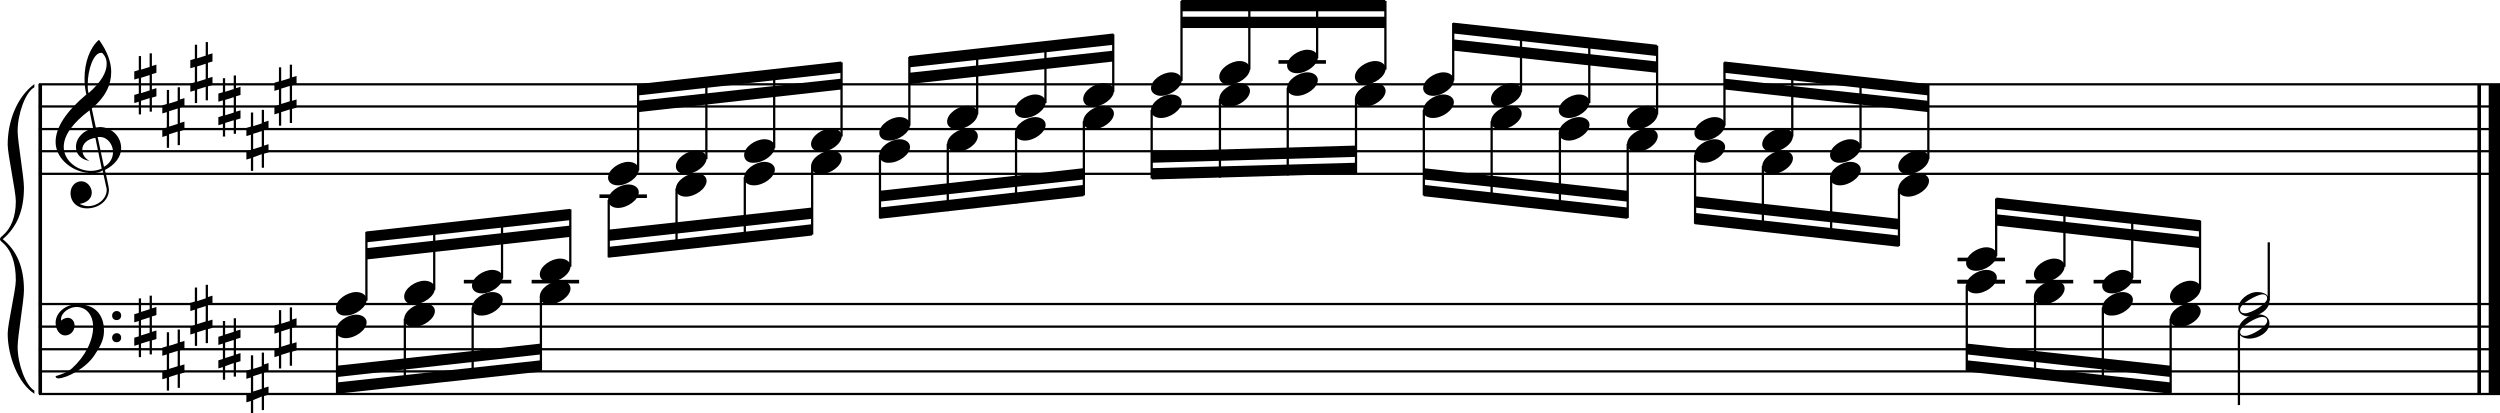 <?xml version="1.0" encoding="utf-8"?>

<!--
	ScaleBook
	Copyright (c) Leland Jansen 2015. All rights reserved.
-->

<!DOCTYPE svg PUBLIC "-//W3C//DTD SVG 1.1//EN" "http://www.w3.org/Graphics/SVG/1.1/DTD/svg11.dtd">
<svg version="1.1" id="Layer_1" xmlns="http://www.w3.org/2000/svg" xmlns:xlink="http://www.w3.org/1999/xlink" x="0px" y="0px"
	 viewBox="0 0 553 91.4" enable-background="new 0 0 553 91.4" xml:space="preserve">
<rect x="8.5" y="18.6" width="0.8" height="68.5"/>
<g>
	<path d="M7.6,19.3c-2,1.1-3.7,5.9-3.7,9.7c0,2.3,1.4,10.1,1.4,12.5c0,5.1-1.6,8.8-4.7,11.4c3.1,2.5,4.7,6.2,4.7,11.3
		c0,2.3-1.4,10.1-1.4,12.5c0,3.9,1.8,8.6,3.7,9.7v0.7C4,84.8,1.7,78.7,1.7,73.8c0-2.2,1.8-9.6,1.8-11.8c0-3.9-1-6.7-3-8.4
		C0.1,53.3,0,53.1,0,52.9c0-0.2,0.1-0.4,0.5-0.7c2-1.7,3-4.3,3-7.7c0-2.2-1.8-10.3-1.8-12.5c0-5.3,2.1-10.6,5.9-13.4V19.3z"/>
</g>
<rect x="548" y="18.6" width="0.8" height="68.5"/>
<rect x="550.5" y="18.6" width="2.5" height="68.5"/>
<rect x="8.6" y="38.2" width="544.4" height="0.5"/>
<rect x="8.6" y="33.2" width="544.4" height="0.5"/>
<rect x="8.6" y="28.3" width="544.4" height="0.5"/>
<rect x="8.6" y="23.3" width="544.4" height="0.5"/>
<rect x="8.6" y="18.4" width="544.4" height="0.5"/>
<g>
	<path d="M20.4,38.3c-4.2,0-8.1-3.1-8.1-6.9c0-3.2,2.3-6.7,6.8-10.5c-0.3-1.2-0.4-2.4-0.4-3.6c0-3.5,1.2-6.8,3.2-8.5
		c1.8,2.5,2.7,4.9,2.7,7.1c0,2.9-1.3,5.6-4.3,8.1l0.9,4.2c0.5,0,0.8-0.1,0.8-0.1c2.6,0,4.8,2,4.8,4.7c0,1.9-1.4,3.7-3.6,4.8
		c0-0.1,0.9,3.8,0.9,4.3c0,2.5-2.3,4.2-4.9,4.2c-2,0-3.6-1.3-3.6-3.4c0-1.4,1-2.6,2.4-2.6c1.3,0,2.3,1.3,2.3,2.5
		c0,1.4-1.2,2.3-2.7,2.5c0.6,0.3,1.2,0.5,1.9,0.5c2.1,0,4.1-1.6,4.1-3.6c0-0.2,0-0.4-0.1-0.6l-0.8-3.7
		C22.1,38.1,21.4,38.3,20.4,38.3z M18.2,33.1c0,1,0.5,1.9,1.6,2.5c-1.8-0.3-3-1.4-3-3.1c0-2,1.7-3.7,3.8-4.1l-0.8-4
		c-3.7,2.8-5.7,5.5-5.7,8.1c0,2.9,2.8,5.3,6,5.3c0.9,0,1.7-0.2,2.4-0.5l-1.4-6.8C19.5,30.7,18.2,31.7,18.2,33.1z M22.3,11.7
		c-1.6,0-2.9,3.7-2.9,7c0,0.7,0,1.3,0.2,1.9c2.7-2.4,4-4.5,4-6.5c0-0.9-0.3-1.7-1-2.4C22.5,11.7,22.4,11.7,22.3,11.7z M25,33.6
		c0-1.6-1.2-3.3-2.9-3.3c-0.1,0-0.2,0-0.5,0l1.4,6.6C24.4,36.1,25,34.9,25,33.6z"/>
</g>
<g>
	<path d="M33.6,11.8v2.8l1-0.3v1.8l-1,0.3v3.4l1-0.3v1.8l-1,0.3v3.1h-0.5v-3l-1.9,0.6v3h-0.5v-2.8l-1,0.3v-1.8l1-0.3v-3.4l-1,0.3
		v-1.8l1-0.3v-3.1h0.5v3l1.9-0.6v-3H33.6z M33.1,16.6l-1.9,0.6v3.4l1.9-0.6V16.6z"/>
</g>
<g>
	<path d="M39.8,19.2v2.8l1-0.3v1.8l-1,0.3v3.4l1-0.3v1.8l-1,0.3v3.1h-0.5v-3l-1.9,0.6v3h-0.5V30l-1,0.3v-1.8l1-0.3v-3.4l-1,0.3v-1.8
		l1-0.3v-3.1h0.5v3l1.9-0.6v-3H39.8z M39.3,24l-1.9,0.6v3.4l1.9-0.6V24z"/>
</g>
<g>
	<path d="M46,9.3v2.8l1-0.3v1.8l-1,0.3v3.4l1-0.3v1.8l-1,0.3v3.1h-0.5v-3l-1.9,0.6v3h-0.5v-2.8l-1,0.3v-1.8l1-0.3v-3.4l-1,0.3v-1.8
		l1-0.3V9.9h0.5v3l1.9-0.6v-3H46z M45.5,14.1l-1.9,0.6v3.4l1.9-0.6V14.1z"/>
</g>
<g>
	<path d="M52.2,16.7v2.8l1-0.3V21l-1,0.3v3.4l1-0.3v1.8l-1,0.3v3.1h-0.5v-3l-1.9,0.6v3h-0.5v-2.8l-1,0.3v-1.8l1-0.3v-3.4l-1,0.3
		v-1.8l1-0.3v-3.1h0.5v3l1.9-0.6v-3H52.2z M51.7,21.5l-1.9,0.6v3.4l1.9-0.6V21.5z"/>
</g>
<g>
	<path d="M58.4,24.2V27l1-0.3v1.8l-1,0.3v3.4l1-0.3v1.8l-1,0.3v3.1h-0.5v-3L56,34.8v3h-0.5V35l-1,0.3v-1.8l1-0.3v-3.4l-1,0.3v-1.8
		l1-0.3v-3.1H56v3l1.9-0.6v-3H58.4z M57.9,29L56,29.6V33l1.9-0.6V29z"/>
</g>
<g>
	<path d="M64.6,14.3v2.8l1-0.3v1.8l-1,0.3v3.4l1-0.3v1.8l-1,0.3v3.1h-0.5v-3l-1.9,0.6v3h-0.5V25l-1,0.3v-1.8l1-0.3v-3.4l-1,0.3v-1.8
		l1-0.3v-3.1h0.5v3l1.9-0.6v-3H64.6z M64.1,19l-1.9,0.6v3.4l1.9-0.6V19z"/>
</g>
<polygon fill-rule="evenodd" clip-rule="evenodd" points="141.2,24.8 186.1,19.8 186.1,17.4 141.2,22.3 "/>
<polygon fill-rule="evenodd" clip-rule="evenodd" points="141.2,21.1 186.1,16.1 186.1,13.6 141.2,18.6 "/>
<polygon fill-rule="evenodd" clip-rule="evenodd" points="134.6,53.3 179.6,48.4 179.6,45.9 134.6,50.8 "/>
<polygon fill-rule="evenodd" clip-rule="evenodd" points="134.6,57 179.6,52.1 179.6,49.6 134.6,54.6 "/>
<polygon fill-rule="evenodd" clip-rule="evenodd" points="201.1,18.6 246.3,13.6 246.3,11.2 201.1,16.1 "/>
<polygon fill-rule="evenodd" clip-rule="evenodd" points="201.1,14.9 246.3,9.9 246.3,7.4 201.1,12.4 "/>
<polygon fill-rule="evenodd" clip-rule="evenodd" points="194.6,44.6 239.7,39.7 239.7,37.2 194.6,42.2 "/>
<polygon fill-rule="evenodd" clip-rule="evenodd" points="194.6,48.4 239.7,43.4 239.7,40.9 194.6,45.9 "/>
<rect x="261.3" y="3.7" fill-rule="evenodd" clip-rule="evenodd" width="45.1" height="2.5"/>
<rect x="261.3" fill-rule="evenodd" clip-rule="evenodd" width="45.1" height="2.5"/>
<polygon fill-rule="evenodd" clip-rule="evenodd" points="254.8,36 299.9,34.7 299.9,32.2 254.8,33.5 "/>
<polygon fill-rule="evenodd" clip-rule="evenodd" points="254.8,39.7 299.9,38.4 299.9,36 254.8,37.2 "/>
<polygon fill-rule="evenodd" clip-rule="evenodd" points="321.4,11.2 366.5,16.1 366.5,13.6 321.4,8.7 "/>
<polygon fill-rule="evenodd" clip-rule="evenodd" points="321.4,7.4 366.5,12.4 366.5,9.9 321.4,5 "/>
<polygon fill-rule="evenodd" clip-rule="evenodd" points="314.9,39.7 360,44.6 360,42.2 314.9,37.2 "/>
<polygon fill-rule="evenodd" clip-rule="evenodd" points="314.9,43.4 360,48.4 360,45.9 314.9,40.9 "/>
<polygon fill-rule="evenodd" clip-rule="evenodd" points="374.9,45.9 420,50.8 420,48.4 374.9,43.4 "/>
<polygon fill-rule="evenodd" clip-rule="evenodd" points="374.9,49.6 420,54.6 420,52.1 374.9,47.1 "/>
<polygon fill-rule="evenodd" clip-rule="evenodd" points="381.4,19.8 426.5,24.8 426.5,22.3 381.4,17.4 "/>
<polygon fill-rule="evenodd" clip-rule="evenodd" points="381.4,16.1 426.5,21.1 426.5,18.6 381.4,13.6 "/>
<rect x="8.6" y="86.9" width="544.4" height="0.5"/>
<rect x="8.6" y="81.9" width="544.4" height="0.5"/>
<rect x="8.6" y="77" width="544.4" height="0.5"/>
<rect x="8.6" y="72" width="544.4" height="0.5"/>
<rect x="8.6" y="67" width="544.4" height="0.5"/>
<g>
	<path d="M15.9,81.5c2.9-2.6,4.7-6.1,4.7-9.2c0-2.5-1.4-4.4-3.7-4.4c-1.6,0-3.4,1.3-3.4,2.7c0,0.2,0,0.3,0.1,0.3
		c-0.1,0,0.6-0.6,1.4-0.6c0.9,0,1.5,0.8,1.5,1.7c0,1.2-0.9,2.2-2.1,2.2c-1.2,0-2.1-1.3-2.1-2.8c0-2.3,2.3-4.1,4.8-4.1
		c4.7,0,5.9,3.2,5.9,5.8c0,1.6-0.4,2.9-2,5.3c-1.9,3.1-6.4,5.3-8.1,5.3c-0.4,0-0.6-0.2-0.6-0.5C14,82.7,15.1,82.2,15.9,81.5z
		 M25.8,68.8c0.6,0,1,0.4,1,1s-0.4,1-1,1s-1-0.4-1-1S25.3,68.8,25.8,68.8z M25.8,73.7c0.6,0,1,0.4,1,1s-0.4,1-1,1s-1-0.4-1-1
		S25.3,73.7,25.8,73.7z"/>
</g>
<g>
	<path d="M33.6,65.4v2.8l1-0.3v1.8l-1,0.3v3.4l1-0.3V75l-1,0.3v3.1h-0.5v-3l-1.9,0.6v3h-0.5v-2.8l-1,0.3v-1.8l1-0.3V71l-1,0.3v-1.8
		l1-0.3V66h0.5v3l1.9-0.6v-3H33.6z M33.1,70.2l-1.9,0.6v3.4l1.9-0.6V70.2z"/>
</g>
<g>
	<path d="M39.8,72.9v2.8l1-0.3v1.8l-1,0.3v3.4l1-0.3v1.8l-1,0.3v3.1h-0.5v-3l-1.9,0.6v3h-0.5v-2.8l-1,0.3v-1.8l1-0.3v-3.4l-1,0.3
		v-1.8l1-0.3v-3.1h0.5v3l1.9-0.6v-3H39.8z M39.3,77.6l-1.9,0.6v3.4l1.9-0.6V77.6z"/>
</g>
<g>
	<path d="M46,62.9v2.8l1-0.3v1.8l-1,0.3V71l1-0.3v1.8l-1,0.3v3.1h-0.5v-3l-1.9,0.6v3h-0.5v-2.8l-1,0.3v-1.8l1-0.3v-3.4l-1,0.3V67
		l1-0.3v-3.1h0.5v3l1.9-0.6v-3H46z M45.5,67.7l-1.9,0.6v3.4l1.9-0.6V67.7z"/>
</g>
<g>
	<path d="M52.2,70.4v2.8l1-0.3v1.8l-1,0.3v3.4l1-0.3v1.8l-1,0.3v3.1h-0.5v-3L49.8,81v3h-0.5v-2.8l-1,0.3v-1.8l1-0.3v-3.4l-1,0.3
		v-1.8l1-0.3V71h0.5v3l1.9-0.6v-3H52.2z M51.7,75.2l-1.9,0.6v3.4l1.9-0.6V75.2z"/>
</g>
<g>
	<path d="M58.4,77.8v2.8l1-0.3v1.8l-1,0.3v3.4l1-0.3v1.8l-1,0.3v3.1h-0.5v-3L56,88.5v3h-0.5v-2.8l-1,0.3v-1.8l1-0.3v-3.4l-1,0.3
		v-1.8l1-0.3v-3.1H56v3l1.9-0.6v-3H58.4z M57.9,82.6L56,83.2v3.4l1.9-0.6V82.6z"/>
</g>
<g>
	<path d="M64.6,67.9v2.8l1-0.3v1.8l-1,0.3V76l1-0.3v1.8l-1,0.3v3.1h-0.5v-3l-1.9,0.6v3h-0.5v-2.8l-1,0.3v-1.8l1-0.3v-3.4l-1,0.3V72
		l1-0.3v-3.1h0.5v3l1.9-0.6v-3H64.6z M64.1,72.7l-1.9,0.6v3.4l1.9-0.6V72.7z"/>
</g>
<polygon fill-rule="evenodd" clip-rule="evenodd" points="74.5,83.4 119.6,78.4 119.6,76 74.5,80.9 "/>
<polygon fill-rule="evenodd" clip-rule="evenodd" points="74.5,87.1 119.6,82.2 119.6,79.7 74.5,84.6 "/>
<polygon fill-rule="evenodd" clip-rule="evenodd" points="81,57.4 126.1,52.4 126.1,49.9 81,54.9 "/>
<polygon fill-rule="evenodd" clip-rule="evenodd" points="81,53.6 126.1,48.7 126.1,46.2 81,51.2 "/>
<polygon fill-rule="evenodd" clip-rule="evenodd" points="441.6,49.9 486.7,54.9 486.7,52.4 441.6,47.4 "/>
<polygon fill-rule="evenodd" clip-rule="evenodd" points="441.6,46.2 486.7,51.2 486.7,48.7 441.6,43.7 "/>
<polygon fill-rule="evenodd" clip-rule="evenodd" points="435.1,78.4 480.2,83.4 480.2,80.9 435.1,76 "/>
<polygon fill-rule="evenodd" clip-rule="evenodd" points="435.1,82.2 480.2,87.1 480.2,84.6 435.1,79.7 "/>
<rect x="140.9" y="18.8" width="0.5" height="18.9"/>
<g>
	<path d="M134.5,39.3c0-1.8,2.5-3.5,4.5-3.5c1.3,0,2.3,0.7,2.3,1.7c0,1.7-2.5,3.5-4.6,3.5C135.5,41,134.5,40.4,134.5,39.3z"/>
</g>
<rect x="156" y="17.2" width="0.5" height="18"/>
<g>
	<path d="M149.5,36.8c0-1.8,2.5-3.5,4.5-3.5c1.3,0,2.3,0.7,2.3,1.7c0,1.7-2.5,3.5-4.6,3.5C150.5,38.5,149.5,37.9,149.5,36.8z"/>
</g>
<rect x="171" y="15.5" width="0.5" height="17.2"/>
<g>
	<path d="M164.6,34.3c0-1.8,2.5-3.5,4.5-3.5c1.3,0,2.3,0.7,2.3,1.7c0,1.7-2.5,3.5-4.6,3.5C165.5,36.1,164.6,35.4,164.6,34.3z"/>
</g>
<rect x="185.9" y="13.8" width="0.5" height="16.4"/>
<g>
	<path d="M179.4,31.9c0-1.8,2.5-3.5,4.5-3.5c1.3,0,2.3,0.7,2.3,1.7c0,1.7-2.5,3.5-4.6,3.5C180.4,33.6,179.4,32.9,179.4,31.9z"/>
</g>
<rect x="132.6" y="43" width="10.5" height="0.8"/>
<rect x="134.4" y="44.2" width="0.5" height="12.7"/>
<g>
	<path d="M134.5,44.3c0-1.8,2.5-3.5,4.5-3.5c1.3,0,2.3,0.7,2.3,1.7c0,1.7-2.5,3.5-4.6,3.5C135.5,46,134.5,45.3,134.5,44.3z"/>
</g>
<rect x="149.4" y="41.7" width="0.5" height="13.6"/>
<g>
	<path d="M149.5,41.8c0-1.8,2.5-3.5,4.5-3.5c1.3,0,2.3,0.7,2.3,1.7c0,1.7-2.5,3.5-4.6,3.5C150.5,43.5,149.5,42.9,149.5,41.8z"/>
</g>
<rect x="164.5" y="39.2" width="0.5" height="14.4"/>
<g>
	<path d="M164.6,39.3c0-1.8,2.5-3.5,4.5-3.5c1.3,0,2.3,0.7,2.3,1.7c0,1.7-2.5,3.5-4.6,3.5C165.5,41,164.6,40.4,164.6,39.3z"/>
</g>
<rect x="179.4" y="36.7" width="0.5" height="15.2"/>
<g>
	<path d="M179.4,36.8c0-1.8,2.5-3.5,4.5-3.5c1.3,0,2.3,0.7,2.3,1.7c0,1.7-2.5,3.5-4.6,3.5C180.4,38.5,179.4,37.9,179.4,36.8z"/>
</g>
<rect x="200.9" y="12.6" width="0.5" height="15.2"/>
<g>
	<path d="M194.5,29.4c0-1.8,2.5-3.5,4.5-3.5c1.3,0,2.3,0.7,2.3,1.7c0,1.7-2.5,3.5-4.6,3.5C195.4,31.1,194.5,30.5,194.5,29.4z"/>
</g>
<rect x="215.9" y="11" width="0.5" height="14.3"/>
<g>
	<path d="M209.5,26.9c0-1.8,2.5-3.5,4.5-3.5c1.3,0,2.3,0.7,2.3,1.7c0,1.7-2.5,3.5-4.6,3.5C210.5,28.6,209.5,28,209.5,26.9z"/>
</g>
<rect x="231" y="9.3" width="0.5" height="13.5"/>
<g>
	<path d="M224.5,24.4c0-1.8,2.5-3.5,4.5-3.5c1.3,0,2.3,0.7,2.3,1.7c0,1.7-2.5,3.5-4.6,3.5C225.5,26.1,224.5,25.5,224.5,24.4z"/>
</g>
<rect x="246" y="7.6" width="0.5" height="12.7"/>
<g>
	<path d="M239.6,21.9c0-1.8,2.5-3.5,4.5-3.5c1.3,0,2.3,0.7,2.3,1.7c0,1.7-2.5,3.5-4.6,3.5C240.6,23.7,239.6,23,239.6,21.9z"/>
</g>
<rect x="194.4" y="34.3" width="0.5" height="14"/>
<g>
	<path d="M194.5,34.3c0-1.8,2.5-3.5,4.5-3.5c1.3,0,2.3,0.7,2.3,1.7c0,1.7-2.5,3.5-4.6,3.5C195.4,36.1,194.5,35.4,194.5,34.3z"/>
</g>
<rect x="209.4" y="31.8" width="0.5" height="14.9"/>
<g>
	<path d="M209.5,31.9c0-1.8,2.5-3.5,4.5-3.5c1.3,0,2.3,0.7,2.3,1.7c0,1.7-2.5,3.5-4.6,3.5C210.5,33.6,209.5,32.9,209.5,31.9z"/>
</g>
<rect x="224.5" y="29.3" width="0.5" height="15.7"/>
<g>
	<path d="M224.5,29.4c0-1.8,2.5-3.5,4.5-3.5c1.3,0,2.3,0.7,2.3,1.7c0,1.7-2.5,3.5-4.6,3.5C225.5,31.1,224.5,30.5,224.5,29.4z"/>
</g>
<rect x="239.5" y="26.8" width="0.5" height="16.4"/>
<g>
	<path d="M239.6,26.9c0-1.8,2.5-3.5,4.5-3.5c1.3,0,2.3,0.7,2.3,1.7c0,1.7-2.5,3.5-4.6,3.5C240.6,28.6,239.6,28,239.6,26.9z"/>
</g>
<rect x="261.1" y="0.2" width="0.5" height="17.7"/>
<g>
	<path d="M254.6,19.5c0-1.8,2.5-3.5,4.5-3.5c1.3,0,2.3,0.7,2.3,1.7c0,1.7-2.5,3.5-4.6,3.5C255.6,21.2,254.6,20.5,254.6,19.5z"/>
</g>
<rect x="276.1" y="0.2" width="0.5" height="15.2"/>
<g>
	<path d="M269.7,17c0-1.8,2.5-3.5,4.5-3.5c1.3,0,2.3,0.7,2.3,1.7c0,1.7-2.5,3.5-4.6,3.5C270.6,18.7,269.7,18.1,269.7,17z"/>
</g>
<rect x="282.8" y="13.3" width="10.5" height="0.8"/>
<rect x="291.1" y="0.2" width="0.5" height="12.7"/>
<g>
	<path d="M284.7,14.5c0-1.8,2.5-3.5,4.5-3.5c1.3,0,2.3,0.7,2.3,1.7c0,1.7-2.5,3.5-4.6,3.5C285.7,16.2,284.7,15.6,284.7,14.5z"/>
</g>
<rect x="306.2" y="0.2" width="0.5" height="15.2"/>
<g>
	<path d="M299.7,17c0-1.8,2.5-3.5,4.5-3.5c1.3,0,2.3,0.7,2.3,1.7c0,1.7-2.5,3.5-4.6,3.5C300.7,18.7,299.7,18.1,299.7,17z"/>
</g>
<rect x="254.5" y="24.3" width="0.5" height="15.2"/>
<g>
	<path d="M254.6,24.4c0-1.8,2.5-3.5,4.5-3.5c1.3,0,2.3,0.7,2.3,1.7c0,1.7-2.5,3.5-4.6,3.5C255.6,26.1,254.6,25.5,254.6,24.4z"/>
</g>
<rect x="269.6" y="21.9" width="0.5" height="17.4"/>
<g>
	<path d="M269.7,21.9c0-1.8,2.5-3.5,4.5-3.5c1.3,0,2.3,0.7,2.3,1.7c0,1.7-2.5,3.5-4.6,3.5C270.6,23.7,269.7,23,269.7,21.9z"/>
</g>
<rect x="284.6" y="19.4" width="0.5" height="19.4"/>
<g>
	<path d="M284.7,19.5c0-1.8,2.5-3.5,4.5-3.5c1.3,0,2.3,0.7,2.3,1.7c0,1.7-2.5,3.5-4.6,3.5C285.7,21.2,284.7,20.5,284.7,19.5z"/>
</g>
<rect x="299.7" y="21.9" width="0.5" height="16.4"/>
<g>
	<path d="M299.7,21.9c0-1.8,2.5-3.5,4.5-3.5c1.3,0,2.3,0.7,2.3,1.7c0,1.7-2.5,3.5-4.6,3.5C300.7,23.7,299.7,23,299.7,21.9z"/>
</g>
<rect x="321.2" y="5.1" width="0.5" height="12.7"/>
<g>
	<path d="M314.8,19.5c0-1.8,2.5-3.5,4.5-3.5c1.3,0,2.3,0.7,2.3,1.7c0,1.7-2.5,3.5-4.6,3.5C315.7,21.2,314.8,20.5,314.8,19.5z"/>
</g>
<rect x="336.2" y="6.7" width="0.5" height="13.6"/>
<g>
	<path d="M329.8,21.9c0-1.8,2.5-3.5,4.5-3.5c1.3,0,2.3,0.7,2.3,1.7c0,1.7-2.5,3.5-4.6,3.5C330.8,23.7,329.8,23,329.8,21.9z"/>
</g>
<rect x="351.3" y="8.4" width="0.5" height="14.4"/>
<g>
	<path d="M344.8,24.4c0-1.8,2.5-3.5,4.5-3.5c1.3,0,2.3,0.7,2.3,1.7c0,1.7-2.5,3.5-4.6,3.5C345.8,26.1,344.8,25.5,344.8,24.4z"/>
</g>
<rect x="366.3" y="10.1" width="0.5" height="15.2"/>
<g>
	<path d="M359.9,26.9c0-1.8,2.5-3.5,4.5-3.5c1.3,0,2.3,0.7,2.3,1.7c0,1.7-2.5,3.5-4.6,3.5C360.8,28.6,359.9,28,359.9,26.9z"/>
</g>
<rect x="314.7" y="24.3" width="0.5" height="18.9"/>
<g>
	<path d="M314.8,24.4c0-1.8,2.5-3.5,4.5-3.5c1.3,0,2.3,0.7,2.3,1.7c0,1.7-2.5,3.5-4.6,3.5C315.7,26.1,314.8,25.5,314.8,24.4z"/>
</g>
<rect x="329.7" y="26.8" width="0.5" height="18"/>
<g>
	<path d="M329.8,26.9c0-1.8,2.5-3.5,4.5-3.5c1.3,0,2.3,0.7,2.3,1.7c0,1.7-2.5,3.5-4.6,3.5C330.8,28.6,329.8,28,329.8,26.9z"/>
</g>
<rect x="344.8" y="29.3" width="0.5" height="17.2"/>
<g>
	<path d="M344.8,29.4c0-1.8,2.5-3.5,4.5-3.5c1.3,0,2.3,0.7,2.3,1.7c0,1.7-2.5,3.5-4.6,3.5C345.8,31.1,344.8,30.5,344.8,29.4z"/>
</g>
<rect x="359.8" y="31.8" width="0.5" height="16.4"/>
<g>
	<path d="M359.9,31.9c0-1.8,2.5-3.5,4.5-3.5c1.3,0,2.3,0.7,2.3,1.7c0,1.7-2.5,3.5-4.6,3.5C360.8,33.6,359.9,32.9,359.9,31.9z"/>
</g>
<rect x="374.7" y="34.3" width="0.5" height="15.2"/>
<g>
	<path d="M374.8,34.3c0-1.8,2.5-3.5,4.5-3.5c1.3,0,2.3,0.7,2.3,1.7c0,1.7-2.5,3.5-4.6,3.5C375.7,36.1,374.8,35.4,374.8,34.3z"/>
</g>
<rect x="389.7" y="36.7" width="0.5" height="14.3"/>
<g>
	<path d="M389.8,36.8c0-1.8,2.5-3.5,4.5-3.5c1.3,0,2.3,0.7,2.3,1.7c0,1.7-2.5,3.5-4.6,3.5C390.8,38.5,389.8,37.9,389.8,36.8z"/>
</g>
<rect x="404.8" y="39.2" width="0.5" height="13.5"/>
<g>
	<path d="M404.8,39.3c0-1.8,2.5-3.5,4.5-3.5c1.3,0,2.3,0.7,2.3,1.7c0,1.7-2.5,3.5-4.6,3.5C405.8,41,404.8,40.4,404.8,39.3z"/>
</g>
<rect x="419.8" y="41.7" width="0.5" height="12.7"/>
<g>
	<path d="M419.9,41.8c0-1.8,2.5-3.5,4.5-3.5c1.3,0,2.3,0.7,2.3,1.7c0,1.7-2.5,3.5-4.6,3.5C420.8,43.5,419.9,42.9,419.9,41.8z"/>
</g>
<rect x="381.2" y="13.8" width="0.5" height="14"/>
<g>
	<path d="M374.8,29.4c0-1.8,2.5-3.5,4.5-3.5c1.3,0,2.3,0.7,2.3,1.7c0,1.7-2.5,3.5-4.6,3.5C375.7,31.1,374.8,30.5,374.8,29.4z"/>
</g>
<rect x="396.2" y="15.3" width="0.5" height="14.9"/>
<g>
	<path d="M389.8,31.9c0-1.8,2.5-3.5,4.5-3.5c1.3,0,2.3,0.7,2.3,1.7c0,1.7-2.5,3.5-4.6,3.5C390.8,33.6,389.8,32.9,389.8,31.9z"/>
</g>
<rect x="411.3" y="17.1" width="0.5" height="15.7"/>
<g>
	<path d="M404.8,34.3c0-1.8,2.5-3.5,4.5-3.5c1.3,0,2.3,0.7,2.3,1.7c0,1.7-2.5,3.5-4.6,3.5C405.8,36.1,404.8,35.4,404.8,34.3z"/>
</g>
<rect x="426.3" y="18.8" width="0.5" height="16.4"/>
<g>
	<path d="M419.9,36.8c0-1.8,2.5-3.5,4.5-3.5c1.3,0,2.3,0.7,2.3,1.7c0,1.7-2.5,3.5-4.6,3.5C420.8,38.5,419.9,37.9,419.9,36.8z"/>
</g>
<rect x="74.3" y="73" width="0.5" height="14"/>
<g>
	<path d="M74.3,73.1c0-1.8,2.5-3.5,4.5-3.5c1.3,0,2.3,0.7,2.3,1.7c0,1.7-2.5,3.5-4.6,3.5C75.3,74.8,74.3,74.2,74.3,73.1z"/>
</g>
<rect x="89.3" y="70.5" width="0.5" height="14.9"/>
<g>
	<path d="M89.4,70.6c0-1.8,2.5-3.5,4.5-3.5c1.3,0,2.3,0.7,2.3,1.7c0,1.7-2.5,3.5-4.6,3.5C90.3,72.3,89.4,71.7,89.4,70.6z"/>
</g>
<rect x="104.3" y="68" width="0.5" height="15.7"/>
<g>
	<path d="M104.4,68.1c0-1.8,2.5-3.5,4.5-3.5c1.3,0,2.3,0.7,2.3,1.7c0,1.7-2.5,3.5-4.6,3.5C105.4,69.9,104.4,69.2,104.4,68.1z"/>
</g>
<rect x="119.4" y="65.6" width="0.5" height="16.4"/>
<g>
	<path d="M119.4,65.6c0-1.8,2.5-3.5,4.5-3.5c1.3,0,2.3,0.7,2.3,1.7c0,1.7-2.5,3.5-4.6,3.5C120.4,67.4,119.4,66.7,119.4,65.6z"/>
</g>
<rect x="80.8" y="51.3" width="0.5" height="15.2"/>
<g>
	<path d="M74.3,68.1c0-1.8,2.5-3.5,4.5-3.5c1.3,0,2.3,0.7,2.3,1.7c0,1.7-2.5,3.5-4.6,3.5C75.3,69.9,74.3,69.2,74.3,68.1z"/>
</g>
<rect x="95.8" y="49.8" width="0.5" height="14.3"/>
<g>
	<path d="M89.4,65.6c0-1.8,2.5-3.5,4.5-3.5c1.3,0,2.3,0.7,2.3,1.7c0,1.7-2.5,3.5-4.6,3.5C90.3,67.4,89.4,66.7,89.4,65.6z"/>
</g>
<rect x="102.6" y="61.9" width="10.5" height="0.8"/>
<rect x="110.8" y="48.1" width="0.5" height="13.5"/>
<g>
	<path d="M104.4,63.2c0-1.8,2.5-3.5,4.5-3.5c1.3,0,2.3,0.7,2.3,1.7c0,1.7-2.5,3.5-4.6,3.5C105.4,64.9,104.4,64.3,104.4,63.2z"/>
</g>
<rect x="117.6" y="61.9" width="10.5" height="0.8"/>
<rect x="125.9" y="46.3" width="0.5" height="12.7"/>
<g>
	<path d="M119.4,60.7c0-1.8,2.5-3.5,4.5-3.5c1.3,0,2.3,0.7,2.3,1.7c0,1.7-2.5,3.5-4.6,3.5C120.4,62.4,119.4,61.8,119.4,60.7z"/>
</g>
<rect x="433" y="61.9" width="10.5" height="0.8"/>
<rect x="433" y="57" width="10.5" height="0.8"/>
<rect x="441.3" y="43.9" width="0.5" height="12.7"/>
<g>
	<path d="M434.9,58.2c0-1.8,2.5-3.5,4.5-3.5c1.3,0,2.3,0.7,2.3,1.7c0,1.7-2.5,3.5-4.6,3.5C435.9,59.9,434.9,59.3,434.9,58.2z"/>
</g>
<rect x="448.1" y="61.9" width="10.5" height="0.8"/>
<rect x="456.4" y="45.4" width="0.5" height="13.6"/>
<g>
	<path d="M449.9,60.7c0-1.8,2.5-3.5,4.5-3.5c1.3,0,2.3,0.7,2.3,1.7c0,1.7-2.5,3.5-4.6,3.5C450.9,62.4,449.9,61.8,449.9,60.7z"/>
</g>
<rect x="463.1" y="61.9" width="10.5" height="0.8"/>
<rect x="471.4" y="47.1" width="0.5" height="14.4"/>
<g>
	<path d="M465,63.2c0-1.8,2.5-3.5,4.5-3.5c1.3,0,2.3,0.7,2.3,1.7c0,1.7-2.5,3.5-4.6,3.5C465.9,64.9,465,64.3,465,63.2z"/>
</g>
<rect x="486.4" y="48.8" width="0.5" height="15.2"/>
<g>
	<path d="M480,65.6c0-1.8,2.5-3.5,4.5-3.5c1.3,0,2.3,0.7,2.3,1.7c0,1.7-2.5,3.5-4.6,3.5C481,67.4,480,66.7,480,65.6z"/>
</g>
<rect x="501.6" y="53.6" width="0.5" height="12.9"/>
<g>
	<path d="M499.3,64.6c1.6,0,2.7,0.7,2.7,2c0,1.9-2.3,3.4-4.5,3.4c-1.3,0-2.4-0.7-2.4-1.8C495.1,66.4,497.3,64.6,499.3,64.6z
		 M495.5,68.4c0,0.6,0.4,0.9,1.1,0.9c1.4,0,4.9-2.1,4.9-3.3c0-0.6-0.4-0.9-1.1-0.9C499.2,65.2,495.5,67.2,495.5,68.4z"/>
</g>
<rect x="433" y="61.9" width="10.5" height="0.8"/>
<rect x="434.8" y="63.1" width="0.5" height="18.9"/>
<g>
	<path d="M434.9,63.2c0-1.8,2.5-3.5,4.5-3.5c1.3,0,2.3,0.7,2.3,1.7c0,1.7-2.5,3.5-4.6,3.5C435.9,64.9,434.9,64.3,434.9,63.2z"/>
</g>
<rect x="449.9" y="65.6" width="0.5" height="18"/>
<g>
	<path d="M449.9,65.6c0-1.8,2.5-3.5,4.5-3.5c1.3,0,2.3,0.7,2.3,1.7c0,1.7-2.5,3.5-4.6,3.5C450.9,67.4,449.9,66.7,449.9,65.6z"/>
</g>
<rect x="464.9" y="68" width="0.5" height="17.2"/>
<g>
	<path d="M465,68.1c0-1.8,2.5-3.5,4.5-3.5c1.3,0,2.3,0.7,2.3,1.7c0,1.7-2.5,3.5-4.6,3.5C465.9,69.9,465,69.2,465,68.1z"/>
</g>
<rect x="479.9" y="70.5" width="0.5" height="16.4"/>
<g>
	<path d="M480,70.6c0-1.8,2.5-3.5,4.5-3.5c1.3,0,2.3,0.7,2.3,1.7c0,1.7-2.5,3.5-4.6,3.5C481,72.3,480,71.7,480,70.6z"/>
</g>
<rect x="495" y="73" width="0.5" height="16.6"/>
<g>
	<path d="M499.3,69.5c1.6,0,2.7,0.7,2.7,2c0,1.9-2.3,3.4-4.5,3.4c-1.3,0-2.4-0.7-2.4-1.8C495.1,71.3,497.3,69.5,499.3,69.5z
		 M495.5,73.4c0,0.6,0.4,0.9,1.1,0.9c1.4,0,4.9-2.1,4.9-3.3c0-0.6-0.4-0.9-1.1-0.9C499.2,70.1,495.5,72.2,495.5,73.4z"/>
</g>
</svg>
